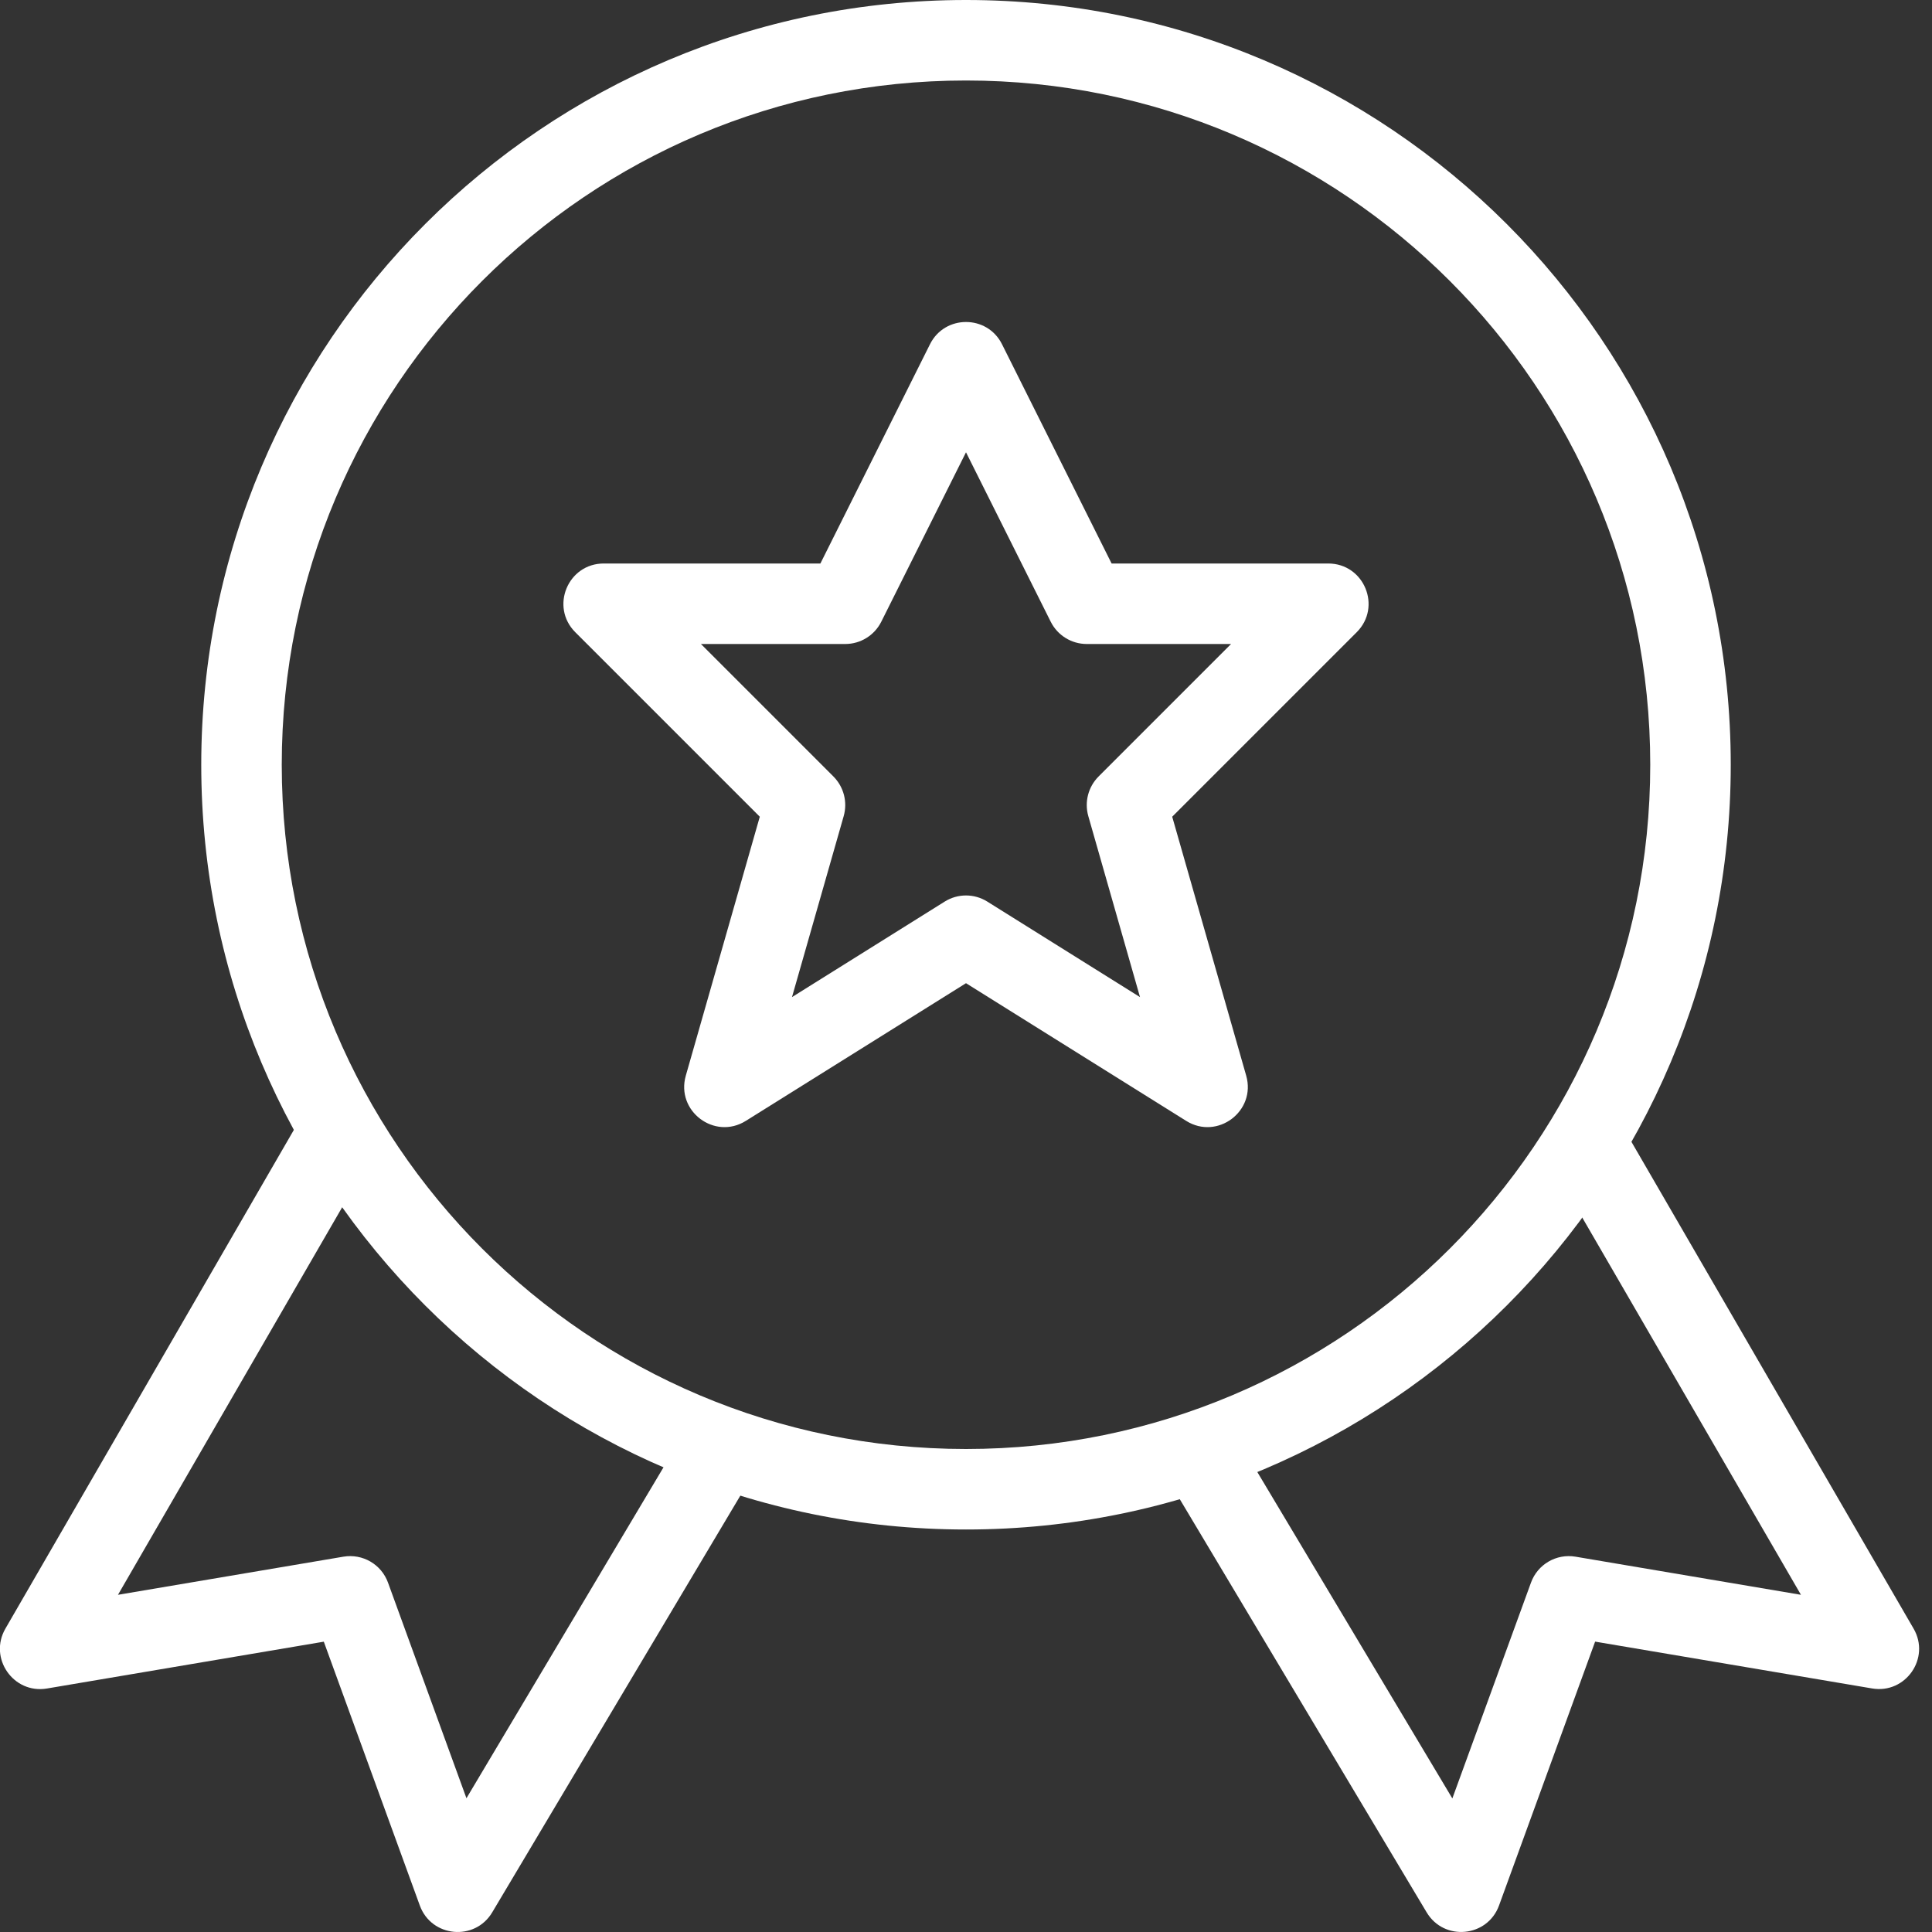 <?xml version="1.0" encoding="UTF-8"?>
<svg width="30px" height="30px" viewBox="0 0 30 30" version="1.1" xmlns="http://www.w3.org/2000/svg" xmlns:xlink="http://www.w3.org/1999/xlink">
    <rect x="0" y="0" width="30" height="30" fill="#333333" stroke="none"/>
    <!-- Generator: Sketch 48.1 (47250) - http://www.bohemiancoding.com/sketch -->
    <title>skill</title>
    <desc>Created with Sketch.</desc>
    <defs></defs>
    <g id="Assessment-Library" stroke="none" stroke-width="1" fill="none" fill-rule="evenodd" transform="translate(-415, -3205)">
        <g id="skill" transform="translate(414, 3205)" fill="#FFFFFF" fill-rule="nonzero">
            <path d="M6.028,25.492 L7.519,29.589 C7.699,30.084 8.374,30.147 8.643,29.695 L12.748,22.801 L11.674,22.161 L8.243,27.923 L7.025,24.575 C6.922,24.291 6.631,24.122 6.333,24.172 L2.832,24.764 L6.804,17.898 L5.721,17.272 L1.084,25.289 C0.819,25.747 1.208,26.307 1.729,26.219 L6.028,25.492 Z" id="Stroke-6161"></path>
            <path d="M28.965,24.764 L25.464,24.172 C25.167,24.122 24.876,24.291 24.773,24.575 L23.552,27.926 L20.13,22.199 L19.057,22.84 L23.153,29.695 C23.423,30.147 24.097,30.083 24.277,29.588 L25.769,25.491 L30.069,26.218 C30.591,26.307 30.98,25.747 30.714,25.289 L26.131,17.382 L25.049,18.009 L28.965,24.764 Z" id="Stroke-6162"></path>
            <path d="M26.625,11.875 C26.625,6.008 21.867,1.25 16,1.25 C10.132,1.25 5.375,6.007 5.375,11.875 C5.375,17.744 10.131,22.5 16,22.5 C21.868,22.5 26.625,17.743 26.625,11.875 Z M27.875,11.875 C27.875,18.434 22.558,23.75 16,23.75 C9.441,23.75 4.125,18.434 4.125,11.875 C4.125,5.317 9.441,0 16,0 C22.558,0 27.875,5.317 27.875,11.875 Z" id="Stroke-6163"></path>
            <path d="M14.684,9.655 C14.578,9.866 14.362,10 14.125,10 L11.884,10 L13.942,12.058 C14.102,12.219 14.163,12.453 14.101,12.672 L13.298,15.483 L15.669,14 C15.871,13.873 16.129,13.873 16.331,14 L18.702,15.483 L17.899,12.672 C17.837,12.453 17.898,12.219 18.058,12.058 L20.116,10 L17.875,10 C17.638,10 17.422,9.866 17.316,9.655 L16,7.023 L14.684,9.655 Z M13.739,8.75 L15.441,5.345 C15.671,4.885 16.329,4.885 16.559,5.345 L18.261,8.75 L21.625,8.75 C22.182,8.75 22.461,9.423 22.067,9.817 L19.202,12.682 L20.351,16.703 C20.508,17.254 19.904,17.708 19.419,17.405 L16,15.267 L12.581,17.405 C12.096,17.708 11.492,17.254 11.649,16.703 L12.798,12.682 L9.933,9.817 C9.539,9.423 9.818,8.75 10.375,8.75 L13.739,8.75 Z" id="Stroke-6164"></path>
        </g>
    </g>
</svg>